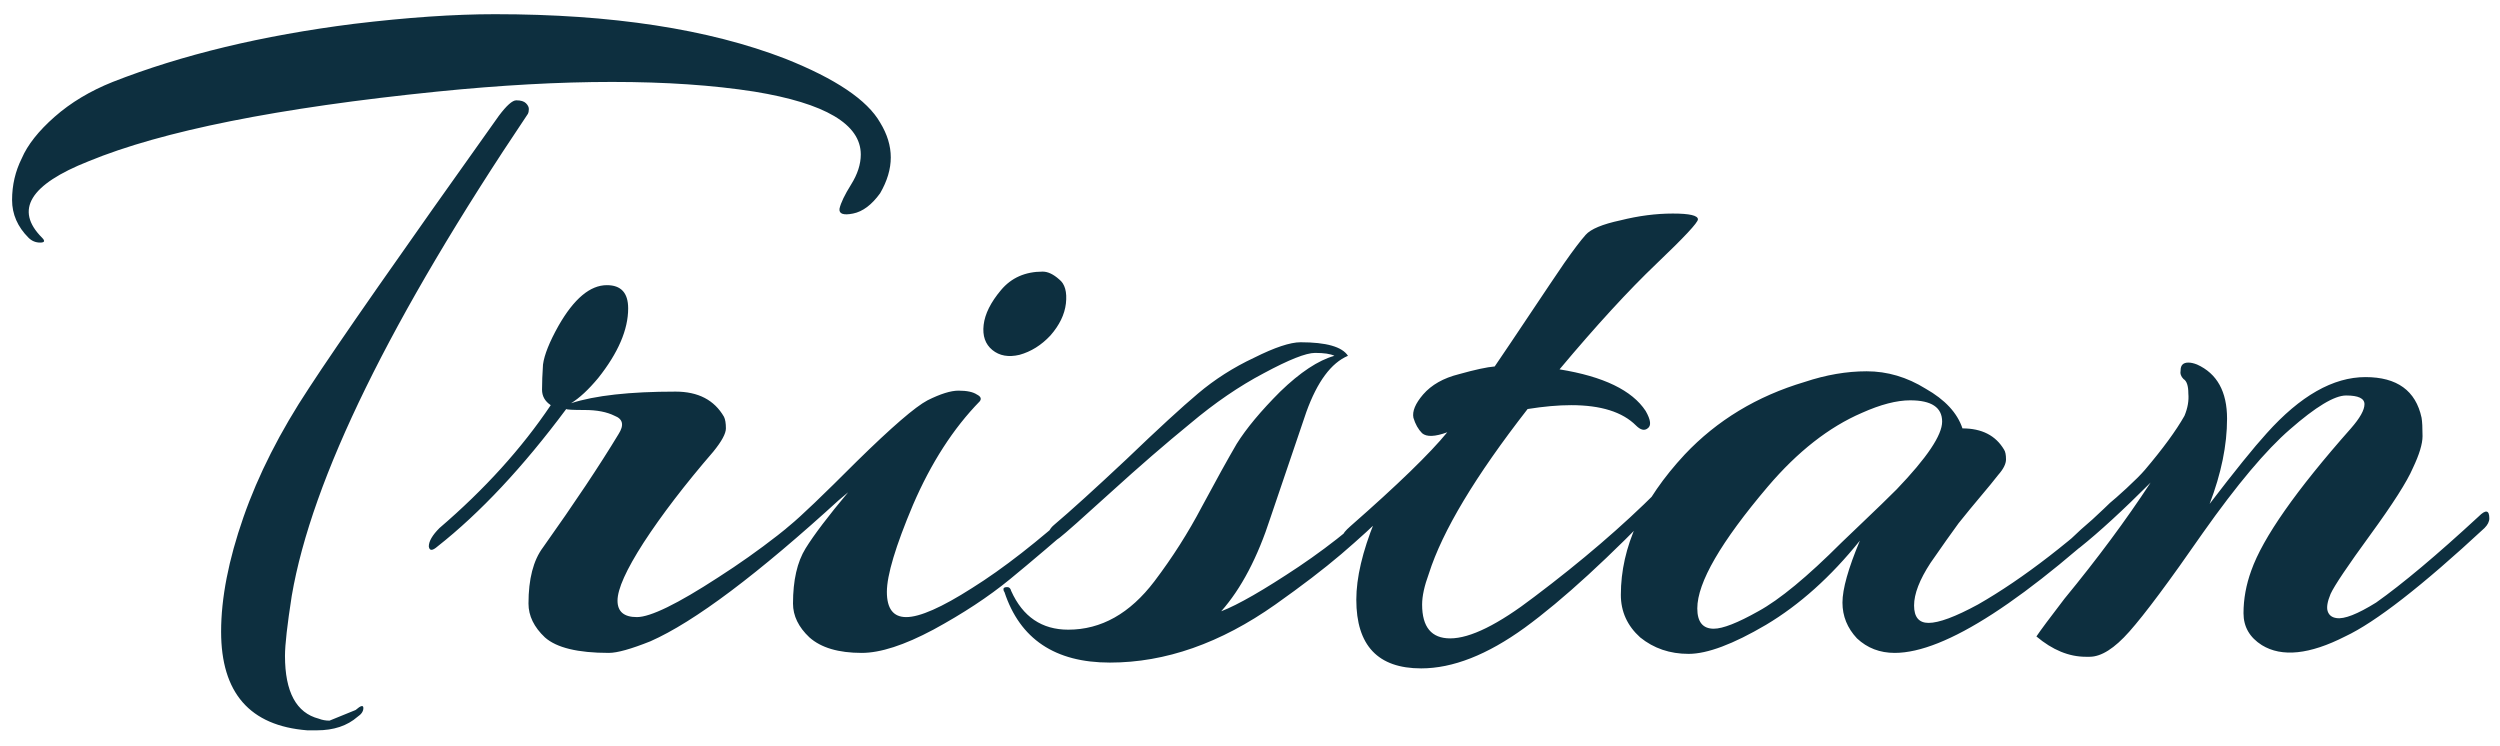 <svg width="124" height="37" viewBox="0 0 124 37" fill="none" xmlns="http://www.w3.org/2000/svg">
<path d="M42.695 7.664C42.695 6.16 40.935 5.12 37.415 4.544C35.367 4.224 33.015 4.064 30.359 4.064C27.735 4.064 24.839 4.224 21.671 4.544C13.799 5.344 8.039 6.496 4.391 8C1.479 9.152 0.711 10.416 2.087 11.792C2.247 11.952 2.215 12.032 1.991 12.032C1.767 12.032 1.575 11.952 1.415 11.792C0.871 11.248 0.599 10.624 0.599 9.92C0.599 9.184 0.759 8.496 1.079 7.856C1.367 7.184 1.911 6.496 2.711 5.792C3.511 5.088 4.471 4.512 5.591 4.064C9.015 2.72 12.999 1.76 17.543 1.184C20.199 0.864 22.535 0.704 24.551 0.704C30.343 0.704 35.143 1.44 38.951 2.912C41.447 3.904 43.015 4.96 43.655 6.08C44.007 6.656 44.183 7.232 44.183 7.808C44.183 8.384 44.007 8.976 43.655 9.584C43.239 10.16 42.791 10.496 42.311 10.592C41.831 10.688 41.607 10.608 41.639 10.352C41.703 10.064 41.895 9.664 42.215 9.152C42.535 8.64 42.695 8.144 42.695 7.664ZM14.471 29.552C14.247 30.992 14.135 31.984 14.135 32.528C14.135 34.32 14.695 35.36 15.815 35.648C15.975 35.712 16.151 35.744 16.343 35.744L17.639 35.216C17.895 34.992 18.023 34.96 18.023 35.12C18.023 35.28 17.927 35.424 17.735 35.552C17.223 36 16.551 36.224 15.719 36.224C15.559 36.224 15.399 36.224 15.239 36.224C12.391 36 10.967 34.368 10.967 31.328C10.967 29.664 11.335 27.776 12.071 25.664C12.807 23.552 13.895 21.408 15.335 19.232C16.775 17.024 19.911 12.528 24.743 5.744C25.127 5.232 25.415 4.976 25.607 4.976C25.831 4.976 25.991 5.024 26.087 5.12C26.183 5.216 26.231 5.312 26.231 5.408C26.231 5.504 26.215 5.584 26.183 5.648C19.367 15.792 15.463 23.76 14.471 29.552ZM35.381 22.4C33.973 24.032 32.821 25.536 31.925 26.912C31.061 28.256 30.629 29.216 30.629 29.792C30.629 30.336 30.949 30.608 31.589 30.608C32.261 30.608 33.605 29.952 35.621 28.64C37.669 27.328 39.557 25.856 41.285 24.224C41.445 24.064 41.589 24 41.717 24.032C41.845 24.064 41.909 24.144 41.909 24.272C41.909 24.4 41.845 24.544 41.717 24.704C37.589 28.48 34.437 30.848 32.261 31.808C31.301 32.192 30.613 32.384 30.197 32.384C28.661 32.384 27.605 32.128 27.029 31.616C26.485 31.104 26.213 30.544 26.213 29.936C26.213 28.72 26.453 27.792 26.933 27.152C28.501 24.944 29.749 23.072 30.677 21.536C30.965 21.088 30.901 20.784 30.485 20.624C30.101 20.432 29.605 20.336 28.997 20.336C28.421 20.336 28.117 20.32 28.085 20.288C25.941 23.168 23.813 25.44 21.701 27.104C21.445 27.328 21.301 27.328 21.269 27.104C21.269 26.848 21.445 26.544 21.797 26.192C24.037 24.272 25.877 22.24 27.317 20.096C27.029 19.904 26.885 19.648 26.885 19.328C26.885 18.976 26.901 18.56 26.933 18.08C26.997 17.6 27.253 16.96 27.701 16.16C28.469 14.816 29.269 14.144 30.101 14.144C30.805 14.144 31.157 14.528 31.157 15.296C31.157 16.352 30.661 17.504 29.669 18.752C29.189 19.328 28.741 19.744 28.325 20C29.509 19.616 31.237 19.424 33.509 19.424C34.629 19.424 35.429 19.84 35.909 20.672C35.973 20.8 36.005 20.992 36.005 21.248C36.005 21.504 35.797 21.888 35.381 22.4ZM49.221 17.36C48.869 17.072 48.725 16.656 48.789 16.112C48.853 15.568 49.141 14.992 49.653 14.384C50.165 13.776 50.853 13.472 51.717 13.472C51.973 13.472 52.245 13.6 52.533 13.856C52.821 14.08 52.933 14.48 52.869 15.056C52.805 15.6 52.549 16.128 52.101 16.64C51.653 17.12 51.141 17.44 50.565 17.6C50.021 17.728 49.573 17.648 49.221 17.36ZM48.597 19.904C47.285 21.248 46.181 22.96 45.285 25.04C44.421 27.088 43.989 28.528 43.989 29.36C43.989 30.192 44.309 30.608 44.949 30.608C45.621 30.608 46.709 30.128 48.213 29.168C49.749 28.208 51.493 26.848 53.445 25.088C53.861 24.704 54.069 24.752 54.069 25.232C54.069 25.296 54.037 25.36 53.973 25.424C52.437 26.768 51.141 27.872 50.085 28.736C49.029 29.6 47.765 30.432 46.293 31.232C44.853 32 43.669 32.384 42.741 32.384C41.589 32.384 40.725 32.128 40.149 31.616C39.605 31.104 39.333 30.544 39.333 29.936C39.333 28.784 39.541 27.872 39.957 27.2C40.373 26.528 41.077 25.6 42.069 24.416C41.717 24.704 41.157 25.184 40.389 25.856C39.653 26.528 39.141 26.976 38.853 27.2C38.565 27.424 38.421 27.36 38.421 27.008C38.421 26.784 38.677 26.464 39.189 26.048C39.701 25.632 40.805 24.576 42.501 22.88C44.229 21.184 45.397 20.176 46.005 19.856C46.645 19.536 47.157 19.376 47.541 19.376C47.957 19.376 48.261 19.44 48.453 19.568C48.645 19.664 48.693 19.776 48.597 19.904ZM49.819 29.36C49.787 29.328 49.771 29.28 49.771 29.216C49.771 29.152 49.835 29.12 49.963 29.12C50.059 29.12 50.123 29.184 50.155 29.312C50.731 30.592 51.675 31.232 52.987 31.232C54.619 31.232 56.043 30.432 57.259 28.832C58.155 27.648 58.939 26.416 59.611 25.136C60.315 23.824 60.891 22.784 61.339 22.016C61.819 21.248 62.539 20.384 63.499 19.424C64.491 18.464 65.387 17.872 66.187 17.648C65.995 17.552 65.675 17.504 65.227 17.504C64.779 17.504 63.931 17.84 62.683 18.512C61.467 19.152 60.251 19.984 59.035 21.008C57.819 22 56.507 23.136 55.099 24.416C53.691 25.696 52.843 26.448 52.555 26.672C52.267 26.896 52.091 26.896 52.027 26.672C51.963 26.448 52.043 26.24 52.267 26.048C53.099 25.344 54.299 24.256 55.867 22.784C57.435 21.28 58.619 20.192 59.419 19.52C60.251 18.816 61.179 18.224 62.203 17.744C63.227 17.232 63.995 16.976 64.507 16.976C65.787 16.976 66.571 17.2 66.859 17.648C66.027 18 65.339 18.928 64.795 20.432C64.283 21.936 63.691 23.68 63.019 25.664C62.379 27.648 61.563 29.2 60.571 30.32C61.403 30 62.683 29.264 64.411 28.112C66.171 26.928 67.723 25.648 69.067 24.272C69.355 24.016 69.563 23.984 69.691 24.176C69.691 24.24 69.691 24.32 69.691 24.416C69.691 24.48 69.387 24.816 68.779 25.424C68.171 26.032 67.419 26.72 66.523 27.488C65.659 28.224 64.571 29.056 63.259 29.984C60.539 31.904 57.803 32.864 55.051 32.864C52.331 32.864 50.587 31.696 49.819 29.36ZM75.913 15.536C76.617 14.48 77.177 13.648 77.593 13.04C78.041 12.4 78.393 11.936 78.649 11.648C78.905 11.36 79.481 11.12 80.377 10.928C81.273 10.704 82.137 10.592 82.969 10.592C83.801 10.592 84.217 10.688 84.217 10.88C84.217 11.04 83.529 11.776 82.153 13.088C80.777 14.4 79.177 16.144 77.353 18.32C79.529 18.672 80.953 19.36 81.625 20.384C81.881 20.832 81.913 21.12 81.721 21.248C81.561 21.376 81.369 21.328 81.145 21.104C80.473 20.432 79.401 20.096 77.929 20.096C77.289 20.096 76.569 20.16 75.769 20.288C73.177 23.616 71.545 26.336 70.873 28.448C70.649 29.056 70.537 29.568 70.537 29.984C70.537 31.104 71.001 31.664 71.929 31.664C72.921 31.664 74.313 30.976 76.105 29.6C78.441 27.84 80.473 26.096 82.201 24.368C82.521 24.016 82.729 23.936 82.825 24.128C82.921 24.32 82.841 24.528 82.585 24.752C79.833 27.632 77.513 29.76 75.625 31.136C73.769 32.48 72.057 33.152 70.489 33.152C68.345 33.152 67.273 32.016 67.273 29.744C67.273 28.656 67.577 27.36 68.185 25.856L67.321 26.672C67.065 26.928 66.889 27.008 66.793 26.912C66.665 26.784 66.601 26.672 66.601 26.576C66.601 26.48 66.729 26.32 66.985 26.096C69.321 24.048 70.921 22.496 71.785 21.44C71.177 21.664 70.761 21.68 70.537 21.488C70.345 21.296 70.201 21.04 70.105 20.72C70.041 20.4 70.201 20.016 70.585 19.568C71.001 19.088 71.593 18.752 72.361 18.56C73.161 18.336 73.753 18.208 74.137 18.176C74.617 17.472 75.209 16.592 75.913 15.536ZM98.25 24.608C97.898 25.024 97.53 25.472 97.146 25.952C96.794 26.432 96.33 27.088 95.754 27.92C95.21 28.752 94.938 29.456 94.938 30.032C94.938 30.608 95.178 30.896 95.658 30.896C96.17 30.896 96.986 30.592 98.106 29.984C100.346 28.704 102.826 26.784 105.546 24.224C105.866 23.904 106.074 23.856 106.17 24.08C106.17 24.112 106.17 24.176 106.17 24.272C106.17 24.368 106.106 24.48 105.978 24.608C100.474 29.792 96.474 32.384 93.978 32.384C93.242 32.384 92.618 32.144 92.106 31.664C91.626 31.152 91.386 30.56 91.386 29.888C91.386 29.216 91.674 28.192 92.25 26.816C90.81 28.608 89.258 30 87.594 30.992C85.962 31.952 84.682 32.432 83.754 32.432C82.826 32.432 82.026 32.16 81.354 31.616C80.714 31.04 80.394 30.336 80.394 29.504C80.394 27.136 81.45 24.816 83.562 22.544C85.162 20.848 87.146 19.648 89.514 18.944C90.57 18.592 91.594 18.416 92.586 18.416C93.61 18.416 94.586 18.704 95.514 19.28C96.474 19.824 97.082 20.48 97.338 21.248C98.298 21.248 98.986 21.6 99.402 22.304C99.466 22.4 99.498 22.56 99.498 22.784C99.498 23.008 99.37 23.264 99.114 23.552C98.89 23.84 98.602 24.192 98.25 24.608ZM94.746 19.856C94.074 19.856 93.274 20.064 92.346 20.48C90.714 21.184 89.162 22.4 87.69 24.128C85.354 26.88 84.186 28.896 84.186 30.176C84.186 30.848 84.458 31.184 85.002 31.184C85.45 31.184 86.186 30.896 87.21 30.32C88.266 29.744 89.642 28.608 91.338 26.912C91.434 26.816 91.802 26.464 92.442 25.856C93.082 25.248 93.626 24.72 94.074 24.272C95.578 22.704 96.33 21.584 96.33 20.912C96.33 20.208 95.802 19.856 94.746 19.856ZM116.606 21.248C117.054 20.736 117.278 20.336 117.278 20.048C117.278 19.76 116.974 19.616 116.366 19.616C115.79 19.616 114.862 20.176 113.582 21.296C112.398 22.32 110.958 24.032 109.262 26.432C107.598 28.832 106.382 30.464 105.614 31.328C104.878 32.16 104.222 32.576 103.646 32.576C103.582 32.576 103.518 32.576 103.454 32.576C102.622 32.576 101.806 32.24 101.006 31.568C101.198 31.28 101.662 30.656 102.398 29.696C104.03 27.712 105.454 25.792 106.67 23.936C105.294 25.312 104.126 26.384 103.166 27.152C102.846 27.408 102.67 27.424 102.638 27.2C102.574 26.976 102.638 26.784 102.83 26.624C103.022 26.432 103.342 26.144 103.79 25.76C104.238 25.344 104.526 25.072 104.654 24.944C104.814 24.816 105.086 24.576 105.47 24.224C105.886 23.84 106.19 23.536 106.382 23.312C107.278 22.256 107.934 21.36 108.35 20.624C108.51 20.24 108.574 19.872 108.542 19.52C108.542 19.136 108.462 18.896 108.302 18.8C108.174 18.672 108.126 18.528 108.158 18.368C108.158 18.112 108.286 17.984 108.542 17.984C108.67 17.984 108.814 18.016 108.974 18.08C109.966 18.528 110.462 19.424 110.462 20.768C110.462 22.08 110.174 23.488 109.598 24.992C110.846 23.36 111.79 22.192 112.43 21.488C114.094 19.632 115.726 18.704 117.326 18.704C118.894 18.704 119.822 19.376 120.11 20.72C120.142 20.912 120.158 21.216 120.158 21.632C120.158 22.016 119.998 22.544 119.678 23.216C119.39 23.888 118.686 24.992 117.566 26.528C116.446 28.064 115.79 29.04 115.598 29.456C115.438 29.84 115.39 30.128 115.454 30.32C115.518 30.512 115.662 30.624 115.886 30.656C116.27 30.72 116.926 30.464 117.854 29.888C119.166 28.96 120.862 27.536 122.942 25.616C123.294 25.264 123.47 25.296 123.47 25.712C123.47 25.872 123.39 26.032 123.23 26.192C120.126 29.072 117.822 30.864 116.318 31.568C114.558 32.464 113.182 32.608 112.19 32C111.582 31.616 111.278 31.088 111.278 30.416C111.278 29.712 111.406 29.008 111.662 28.304C112.238 26.672 113.886 24.32 116.606 21.248Z" fill="#0D2F3F"/>
</svg>
